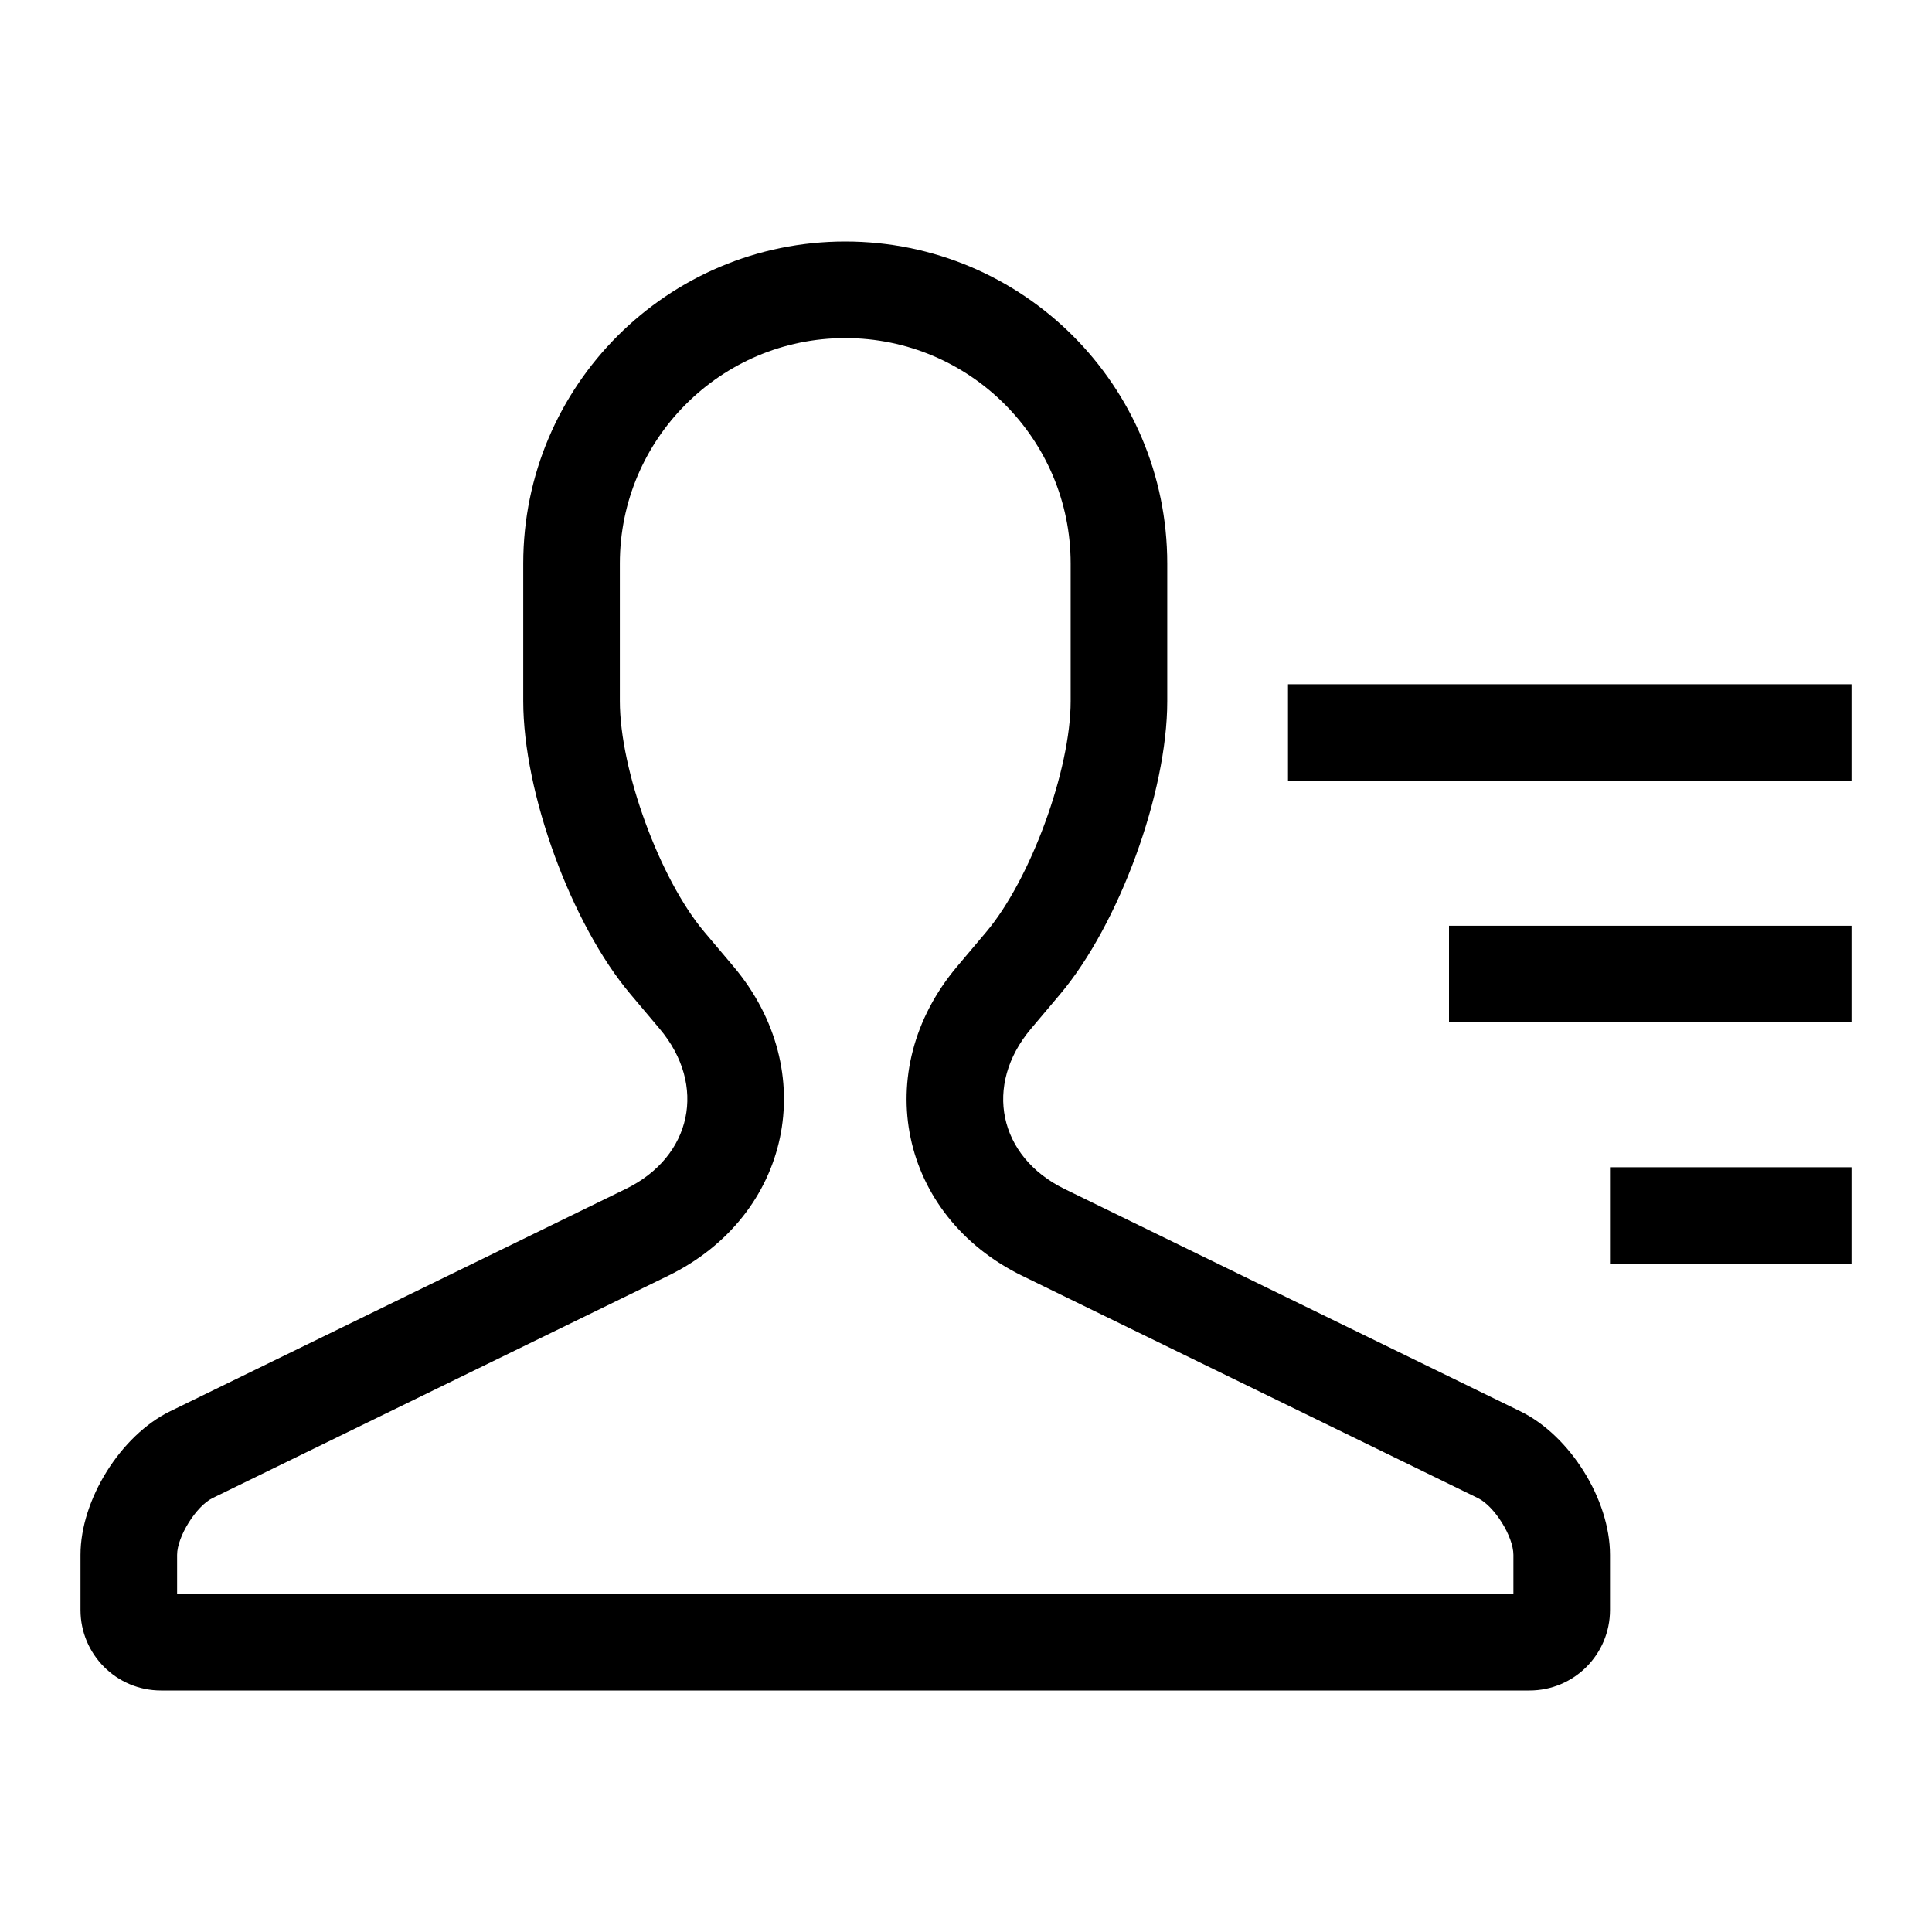 <?xml version="1.0" encoding="UTF-8"?>
<svg width="72px" height="72px" viewBox="0 0 72 72" version="1.1" xmlns="http://www.w3.org/2000/svg" xmlns:xlink="http://www.w3.org/1999/xlink">
    <!-- Generator: Sketch 50.2 (55047) - http://www.bohemiancoding.com/sketch -->
    <title>icons_outlined_contacts</title>
    <desc>Created with Sketch.</desc>
    <defs></defs>
    <g id="icons_outlined_contacts" stroke="none" stroke-width="1" fill="none" fill-rule="evenodd">
        <g id="common_icons_contacts" fill="#000000">
            <path d="M56.4,59.4 L56.4,57.946 C56.4,57.258 55.694,56.13 55.079,55.83 L38.098,47.547 C33.519,45.313 32.387,39.909 35.668,36.019 L36.753,34.733 C38.407,32.773 39.9,28.693 39.9,26.131 L39.9,21.001 C39.9,16.365 36.137,12.6 31.5,12.6 C26.869,12.6 23.1,16.366 23.1,20.999 L23.1,26.128 C23.1,28.697 24.587,32.761 26.247,34.729 L27.332,36.014 C30.62,39.912 29.476,45.311 24.902,47.543 L7.921,55.829 C7.311,56.127 6.6,57.266 6.6,57.946 L6.6,59.4 L56.4,59.4 Z M3,60 L3,57.946 C3,55.891 4.494,53.496 6.342,52.594 L23.323,44.307 C25.786,43.106 26.359,40.444 24.58,38.336 L23.496,37.05 C21.289,34.435 19.5,29.548 19.5,26.128 L19.5,20.999 C19.5,14.372 24.886,9 31.5,9 C38.127,9 43.5,14.379 43.5,21.001 L43.5,26.131 C43.5,29.548 41.703,34.449 39.504,37.055 L38.42,38.34 C36.651,40.437 37.204,43.105 39.677,44.312 L56.658,52.595 C58.504,53.495 60,55.876 60,57.946 L60,60 C60,61.657 58.657,63 57,63 L6,63 C4.343,63 3,61.657 3,60 Z" id="Path-67" fill-rule="nonzero"></path>
            <path d="M60,43.5 L69,43.5 L69,47.1 L60,47.1 L60,43.5 Z M54,34.5 L69,34.5 L69,38.1 L54,38.1 L54,34.5 Z M48,25.5 L69,25.5 L69,29.1 L48,29.1 L48,25.5 Z" id="Combined-Shape"></path>
        </g>
    </g>
</svg>